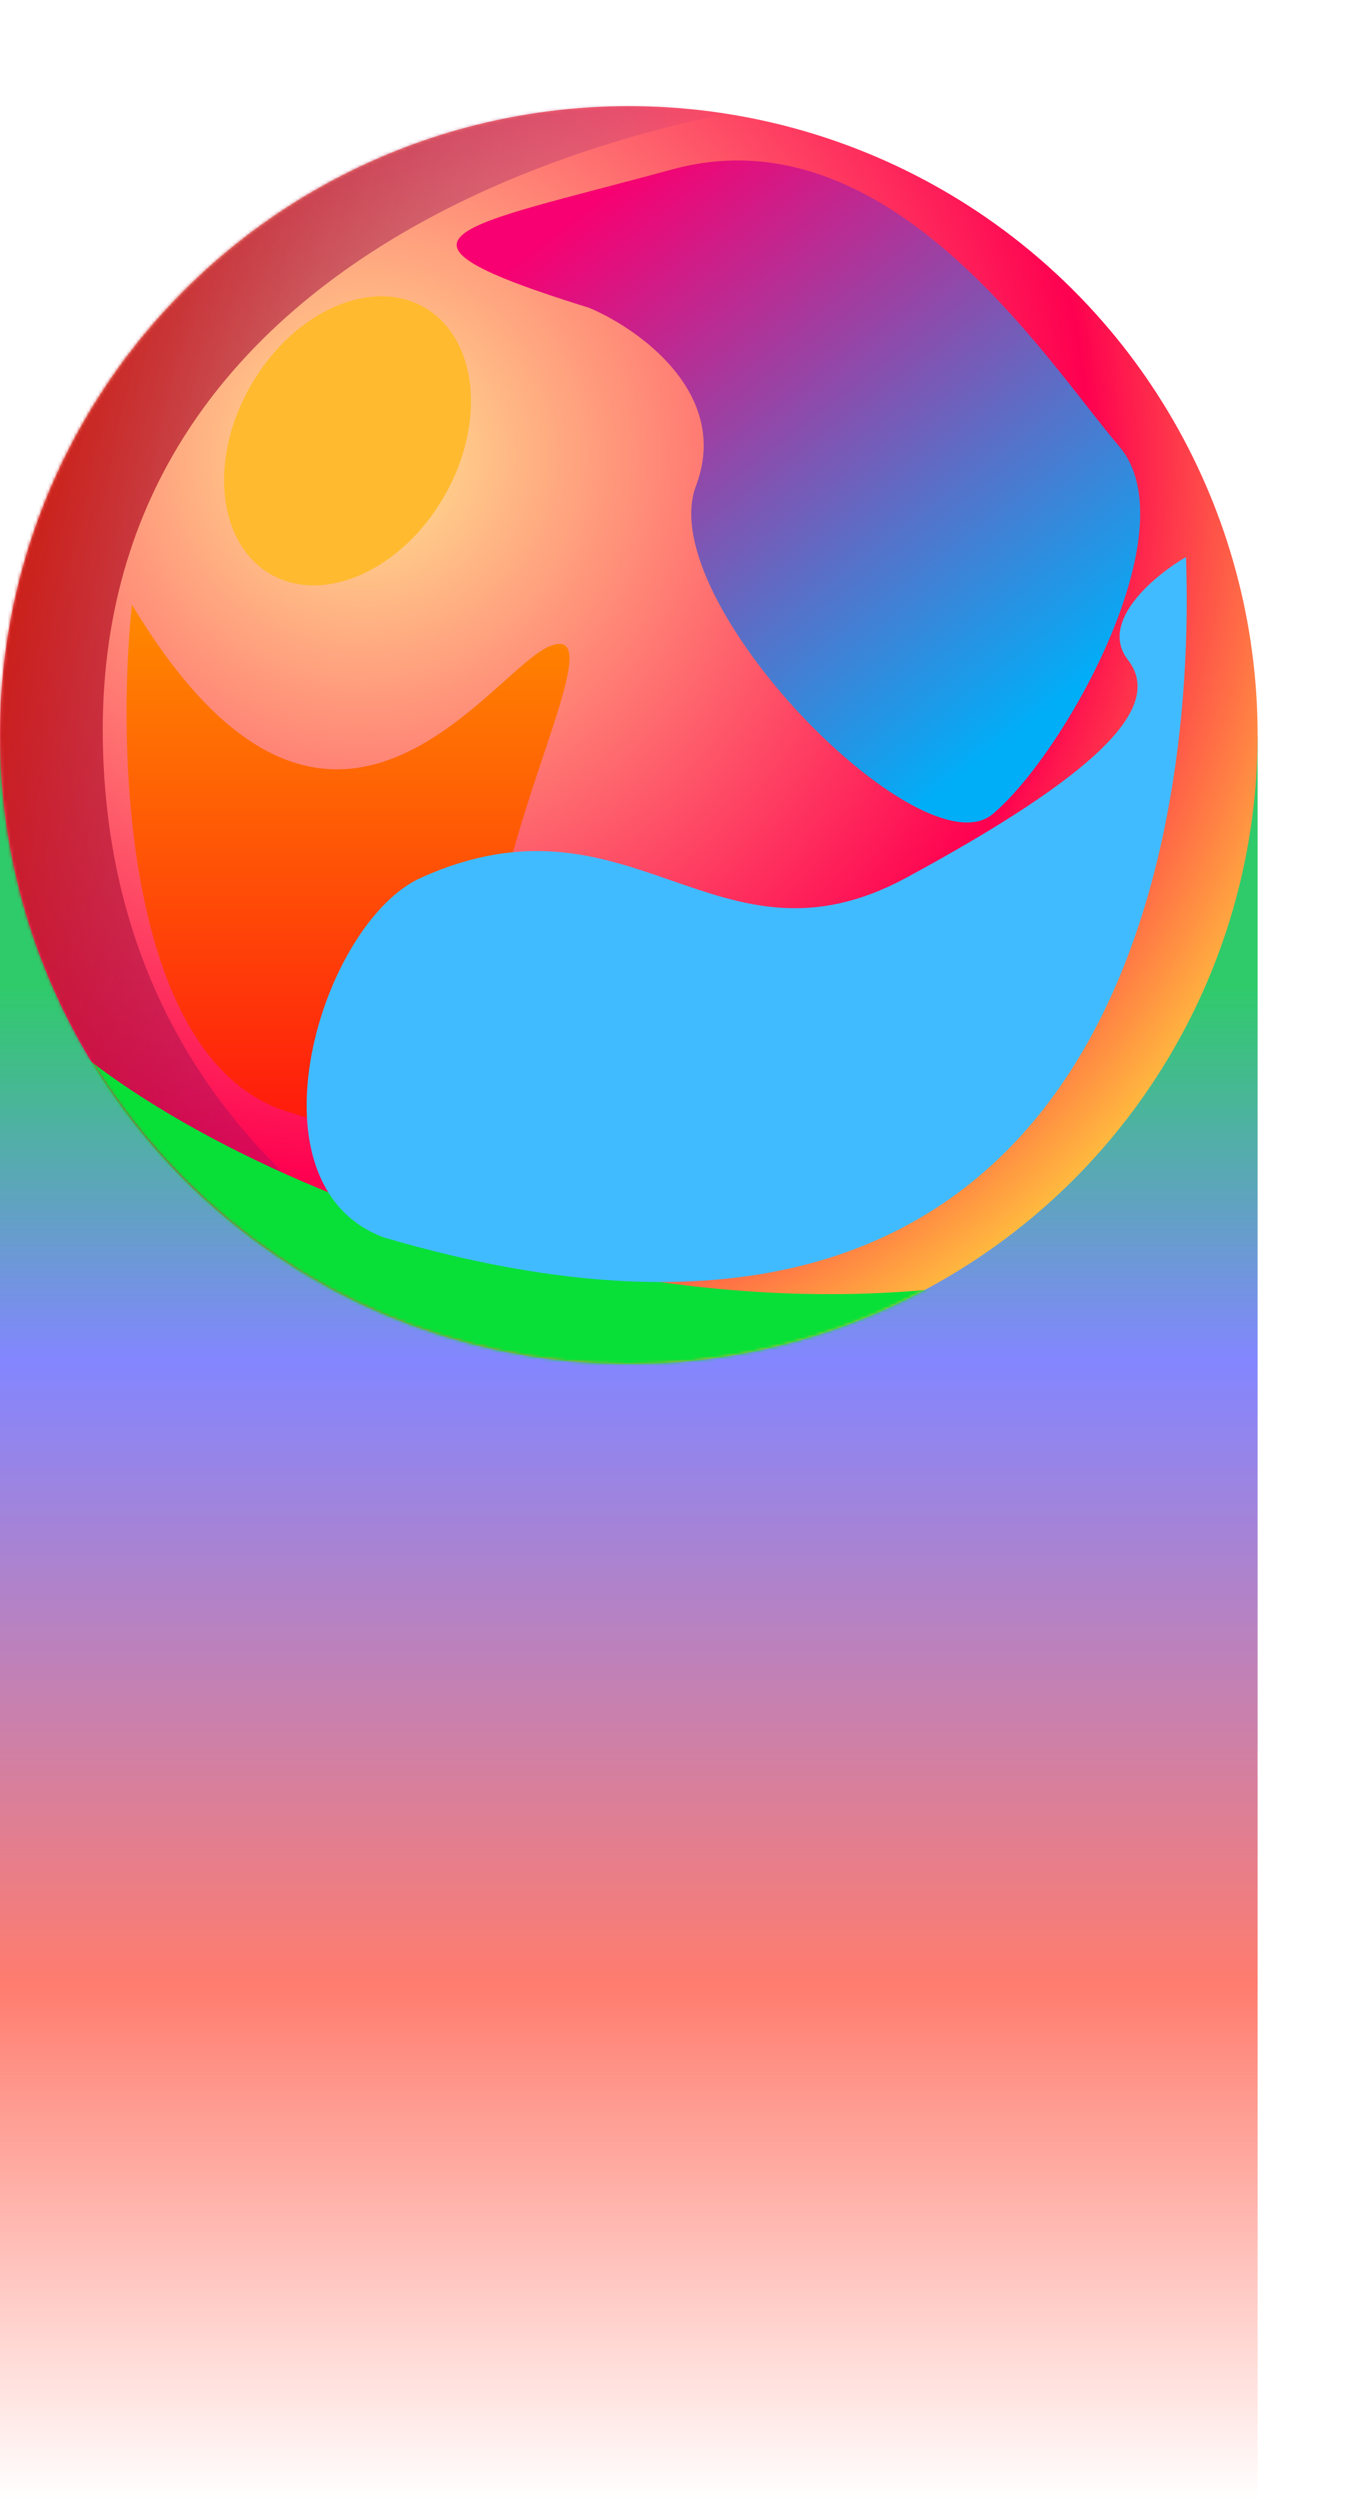 <svg width="431" height="801" viewBox="0 0 431 801" fill="none" xmlns="http://www.w3.org/2000/svg">
<path d="M0 801V236H403V801H0Z" fill="url(#paint0_linear_9525_131478)"/>
<circle cx="201.5" cy="235.5" r="201.5" fill="url(#paint1_radial_9525_131478)"/>
<mask id="mask0_9525_131478" style="mask-type:alpha" maskUnits="userSpaceOnUse" x="0" y="34" width="403" height="403">
<circle cx="201.5" cy="235.5" r="201.5" fill="#FE0050"/>
</mask>
<g mask="url(#mask0_9525_131478)">
<g filter="url(#filter0_f_9525_131478)">
<path d="M92.525 356.281C40.266 340.514 37.252 241.312 42.276 193.682C106.343 300.439 157.848 213.391 176.691 206.821C195.534 200.251 162.873 257.736 157.848 305.366C153.828 343.47 168.735 383.654 176.691 398.984C170.41 391.319 144.783 372.048 92.525 356.281Z" fill="url(#paint2_linear_9525_131478)"/>
</g>
<g filter="url(#filter1_f_9525_131478)">
<path d="M32.962 238.036C29.921 77.85 205.737 31.889 294.025 28.932L103.931 11.19L-48.145 91.029L-29.135 462.347L275.016 452.209C195.599 447.562 36.004 398.222 32.962 238.036Z" fill="url(#paint3_linear_9525_131478)"/>
</g>
<g filter="url(#filter2_f_9525_131478)">
<path d="M333.298 407.858C193.389 437.259 38.863 364.347 3.801 315.345L-20.277 367.304L204.034 504.172C312.599 477.981 473.208 378.456 333.298 407.858Z" fill="#08E038"/>
</g>
</g>
<g style="mix-blend-mode:color" filter="url(#filter3_f_9525_131478)">
<ellipse cx="111.364" cy="141.242" rx="35.717" ry="49.323" transform="rotate(30 111.364 141.242)" fill="#FFBA2F"/>
</g>
<g style="mix-blend-mode:color-dodge" filter="url(#filter4_f_9525_131478)">
<path d="M223.025 155.658C234.177 126.257 204.86 105.389 188.808 98.63C115.305 75.818 145.72 73.284 215.421 54.274C285.123 35.265 335.814 116.372 358.626 142.985C381.437 169.598 340.884 241.834 318.072 260.843C295.261 279.853 209.085 192.41 223.025 155.658Z" fill="url(#paint4_linear_9525_131478)"/>
</g>
<g style="mix-blend-mode:hard-light" filter="url(#filter5_f_9525_131478)">
<path d="M290.46 281.19C229.61 314.163 202.566 250.753 134.954 281.19C102.78 295.674 77.506 379.395 122.943 396.44C354.173 464.416 383.426 273.158 380.045 178.465C369.903 184.384 351.986 199.264 361.452 211.439C373.284 226.657 351.31 248.217 290.46 281.19Z" fill="#41BBFF"/>
</g>
<defs>
<filter id="filter0_f_9525_131478" x="15.209" y="168.336" width="192.629" height="255.994" filterUnits="userSpaceOnUse" color-interpolation-filters="sRGB">
<feFlood flood-opacity="0" result="BackgroundImageFix"/>
<feBlend mode="normal" in="SourceGraphic" in2="BackgroundImageFix" result="shape"/>
<feGaussianBlur stdDeviation="12.673" result="effect1_foregroundBlur_9525_131478"/>
</filter>
<filter id="filter1_f_9525_131478" x="-98.836" y="-39.502" width="443.552" height="552.541" filterUnits="userSpaceOnUse" color-interpolation-filters="sRGB">
<feFlood flood-opacity="0" result="BackgroundImageFix"/>
<feBlend mode="normal" in="SourceGraphic" in2="BackgroundImageFix" result="shape"/>
<feGaussianBlur stdDeviation="25.346" result="effect1_foregroundBlur_9525_131478"/>
</filter>
<filter id="filter2_f_9525_131478" x="-70.969" y="264.653" width="509.544" height="290.211" filterUnits="userSpaceOnUse" color-interpolation-filters="sRGB">
<feFlood flood-opacity="0" result="BackgroundImageFix"/>
<feBlend mode="normal" in="SourceGraphic" in2="BackgroundImageFix" result="shape"/>
<feGaussianBlur stdDeviation="25.346" result="effect1_foregroundBlur_9525_131478"/>
</filter>
<filter id="filter3_f_9525_131478" x="21.113" y="44.24" width="180.505" height="194.003" filterUnits="userSpaceOnUse" color-interpolation-filters="sRGB">
<feFlood flood-opacity="0" result="BackgroundImageFix"/>
<feBlend mode="normal" in="SourceGraphic" in2="BackgroundImageFix" result="shape"/>
<feGaussianBlur stdDeviation="25.346" result="effect1_foregroundBlur_9525_131478"/>
</filter>
<filter id="filter4_f_9525_131478" x="95.652" y="0.726" width="320.407" height="313.48" filterUnits="userSpaceOnUse" color-interpolation-filters="sRGB">
<feFlood flood-opacity="0" result="BackgroundImageFix"/>
<feBlend mode="normal" in="SourceGraphic" in2="BackgroundImageFix" result="shape"/>
<feGaussianBlur stdDeviation="25.346" result="effect1_foregroundBlur_9525_131478"/>
</filter>
<filter id="filter5_f_9525_131478" x="47.57" y="127.773" width="383.411" height="333.662" filterUnits="userSpaceOnUse" color-interpolation-filters="sRGB">
<feFlood flood-opacity="0" result="BackgroundImageFix"/>
<feBlend mode="normal" in="SourceGraphic" in2="BackgroundImageFix" result="shape"/>
<feGaussianBlur stdDeviation="25.346" result="effect1_foregroundBlur_9525_131478"/>
</filter>
<linearGradient id="paint0_linear_9525_131478" x1="201.5" y1="236" x2="201.5" y2="801" gradientUnits="userSpaceOnUse">
<stop offset="0.141" stop-color="#2FCB6A"/>
<stop offset="0.354" stop-color="#8386FF"/>
<stop offset="0.707" stop-color="#FF7C6E"/>
<stop offset="1" stop-color="#FF7C6E" stop-opacity="0"/>
</linearGradient>
<radialGradient id="paint1_radial_9525_131478" cx="0" cy="0" r="1" gradientUnits="userSpaceOnUse" gradientTransform="translate(116.591 144.255) rotate(45.613) scale(335.166)">
<stop stop-color="#FFE792"/>
<stop offset="0.698" stop-color="#FE0050"/>
<stop offset="1" stop-color="#FFC93D"/>
</radialGradient>
<linearGradient id="paint2_linear_9525_131478" x1="111.523" y1="193.682" x2="111.523" y2="398.984" gradientUnits="userSpaceOnUse">
<stop stop-color="#FF8A00"/>
<stop offset="1" stop-color="#FF000F"/>
</linearGradient>
<linearGradient id="paint3_linear_9525_131478" x1="-25.333" y1="215.224" x2="176.167" y2="268.451" gradientUnits="userSpaceOnUse">
<stop stop-color="#CF1900"/>
<stop offset="1" stop-color="#6F078E" stop-opacity="0"/>
</linearGradient>
<linearGradient id="paint4_linear_9525_131478" x1="206.55" y1="51.74" x2="339.616" y2="225.359" gradientUnits="userSpaceOnUse">
<stop stop-color="#F80071"/>
<stop offset="1" stop-color="#00AEF8"/>
</linearGradient>
</defs>
</svg>
